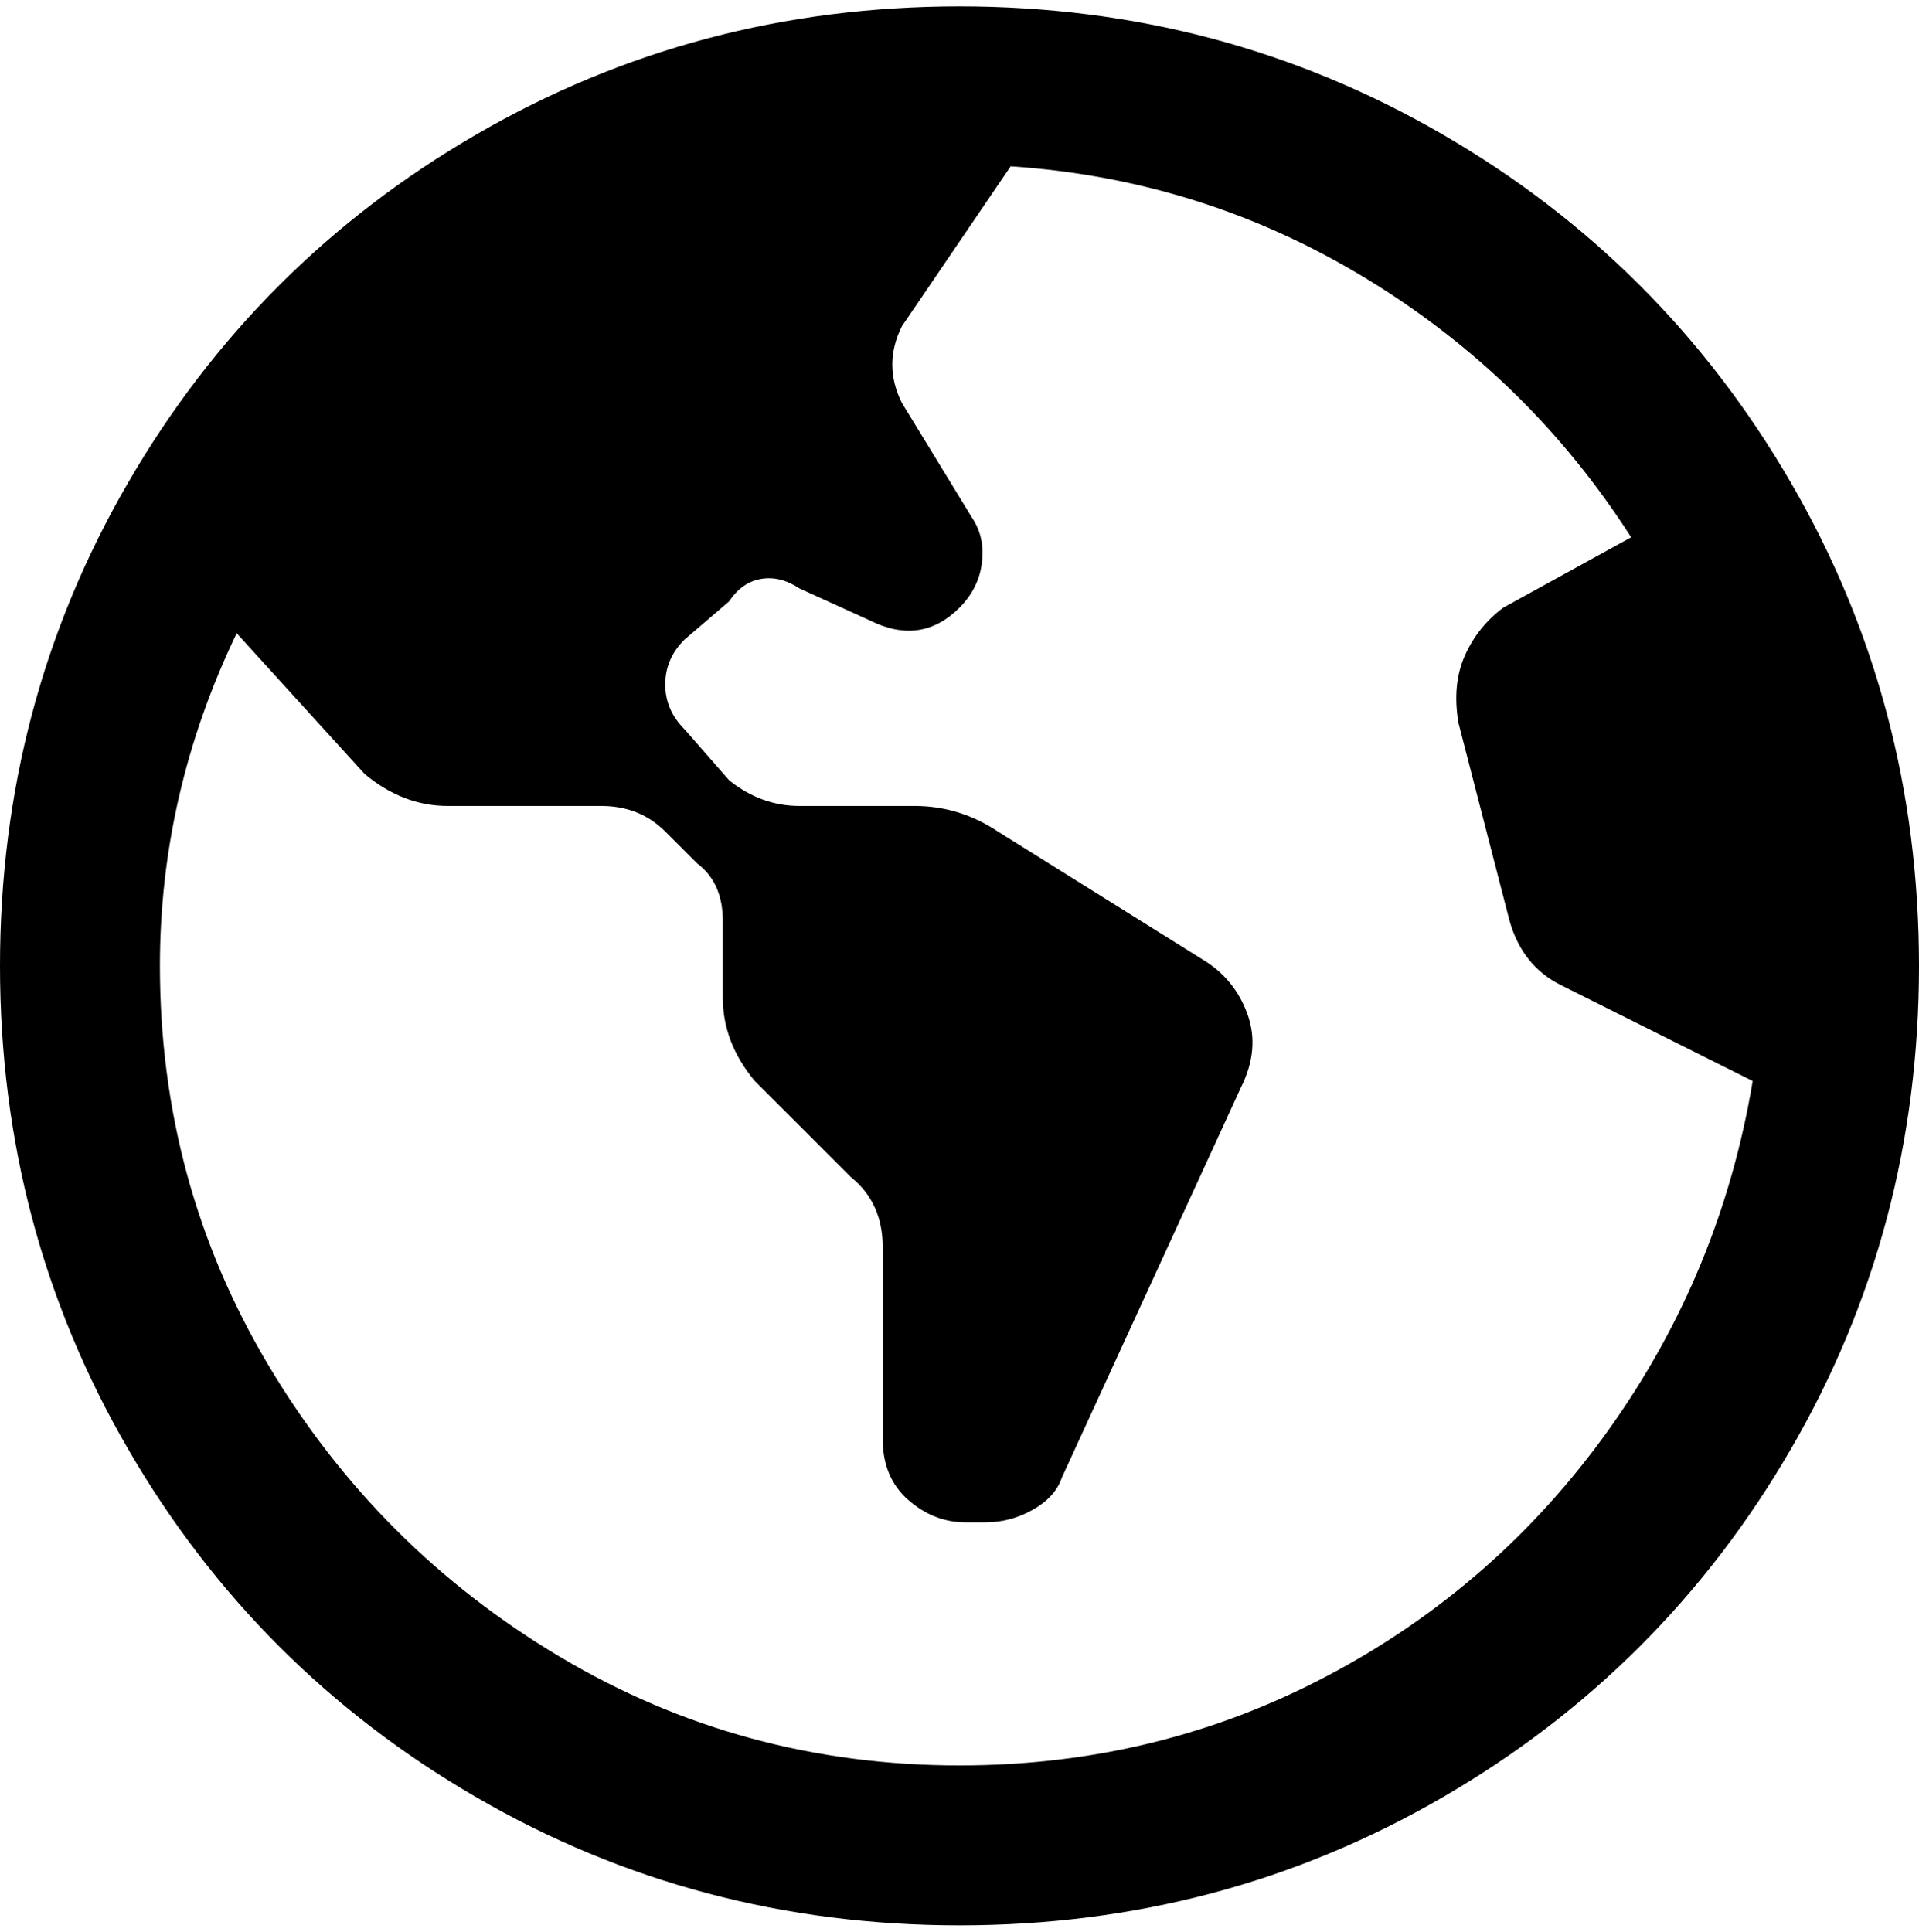 <svg viewBox="0 0 300 302.001" xmlns="http://www.w3.org/2000/svg"><path d="M150 1q-41 0-75.5 20T20 75.5Q0 110 0 151t20 75.5Q40 261 74.5 281t75.5 20q41 0 75.5-20t54.5-54.5q20-34.5 20-75.5t-20-75.5Q260 41 225.5 21T150 1zm0 275q-34 0-62.5-17T42 213.5Q25 185 25 151q0-27 12-52l20 22q6 5 13 5h24q6 0 10 4l5 5q4 3 4 9v12q0 7 5 13l15 15q5 4 5 11v30q0 6 4 9.5t9 3.5h3q4 0 7.5-2t4.5-5l28-61q3-6 1-11.5t-7-8.5l-32-20q-6-4-13-4h-18q-6 0-11-4l-7-8q-3-3-3-7t3-7l7-6q2-3 5-3.5t6 1.5l11 5q4 2 7.5 1.5T150 95q3-3 3.5-7t-1.5-7l-11-18q-3-6 0-12l17-25q30 2 55.5 17.5T255 84l-20 11q-4 3-6 7.5t-1 10.5l8 31q2 7 8 10l30 15q-5 30-22.5 54.5t-44 38.5Q181 276 150 276z"/></svg>
